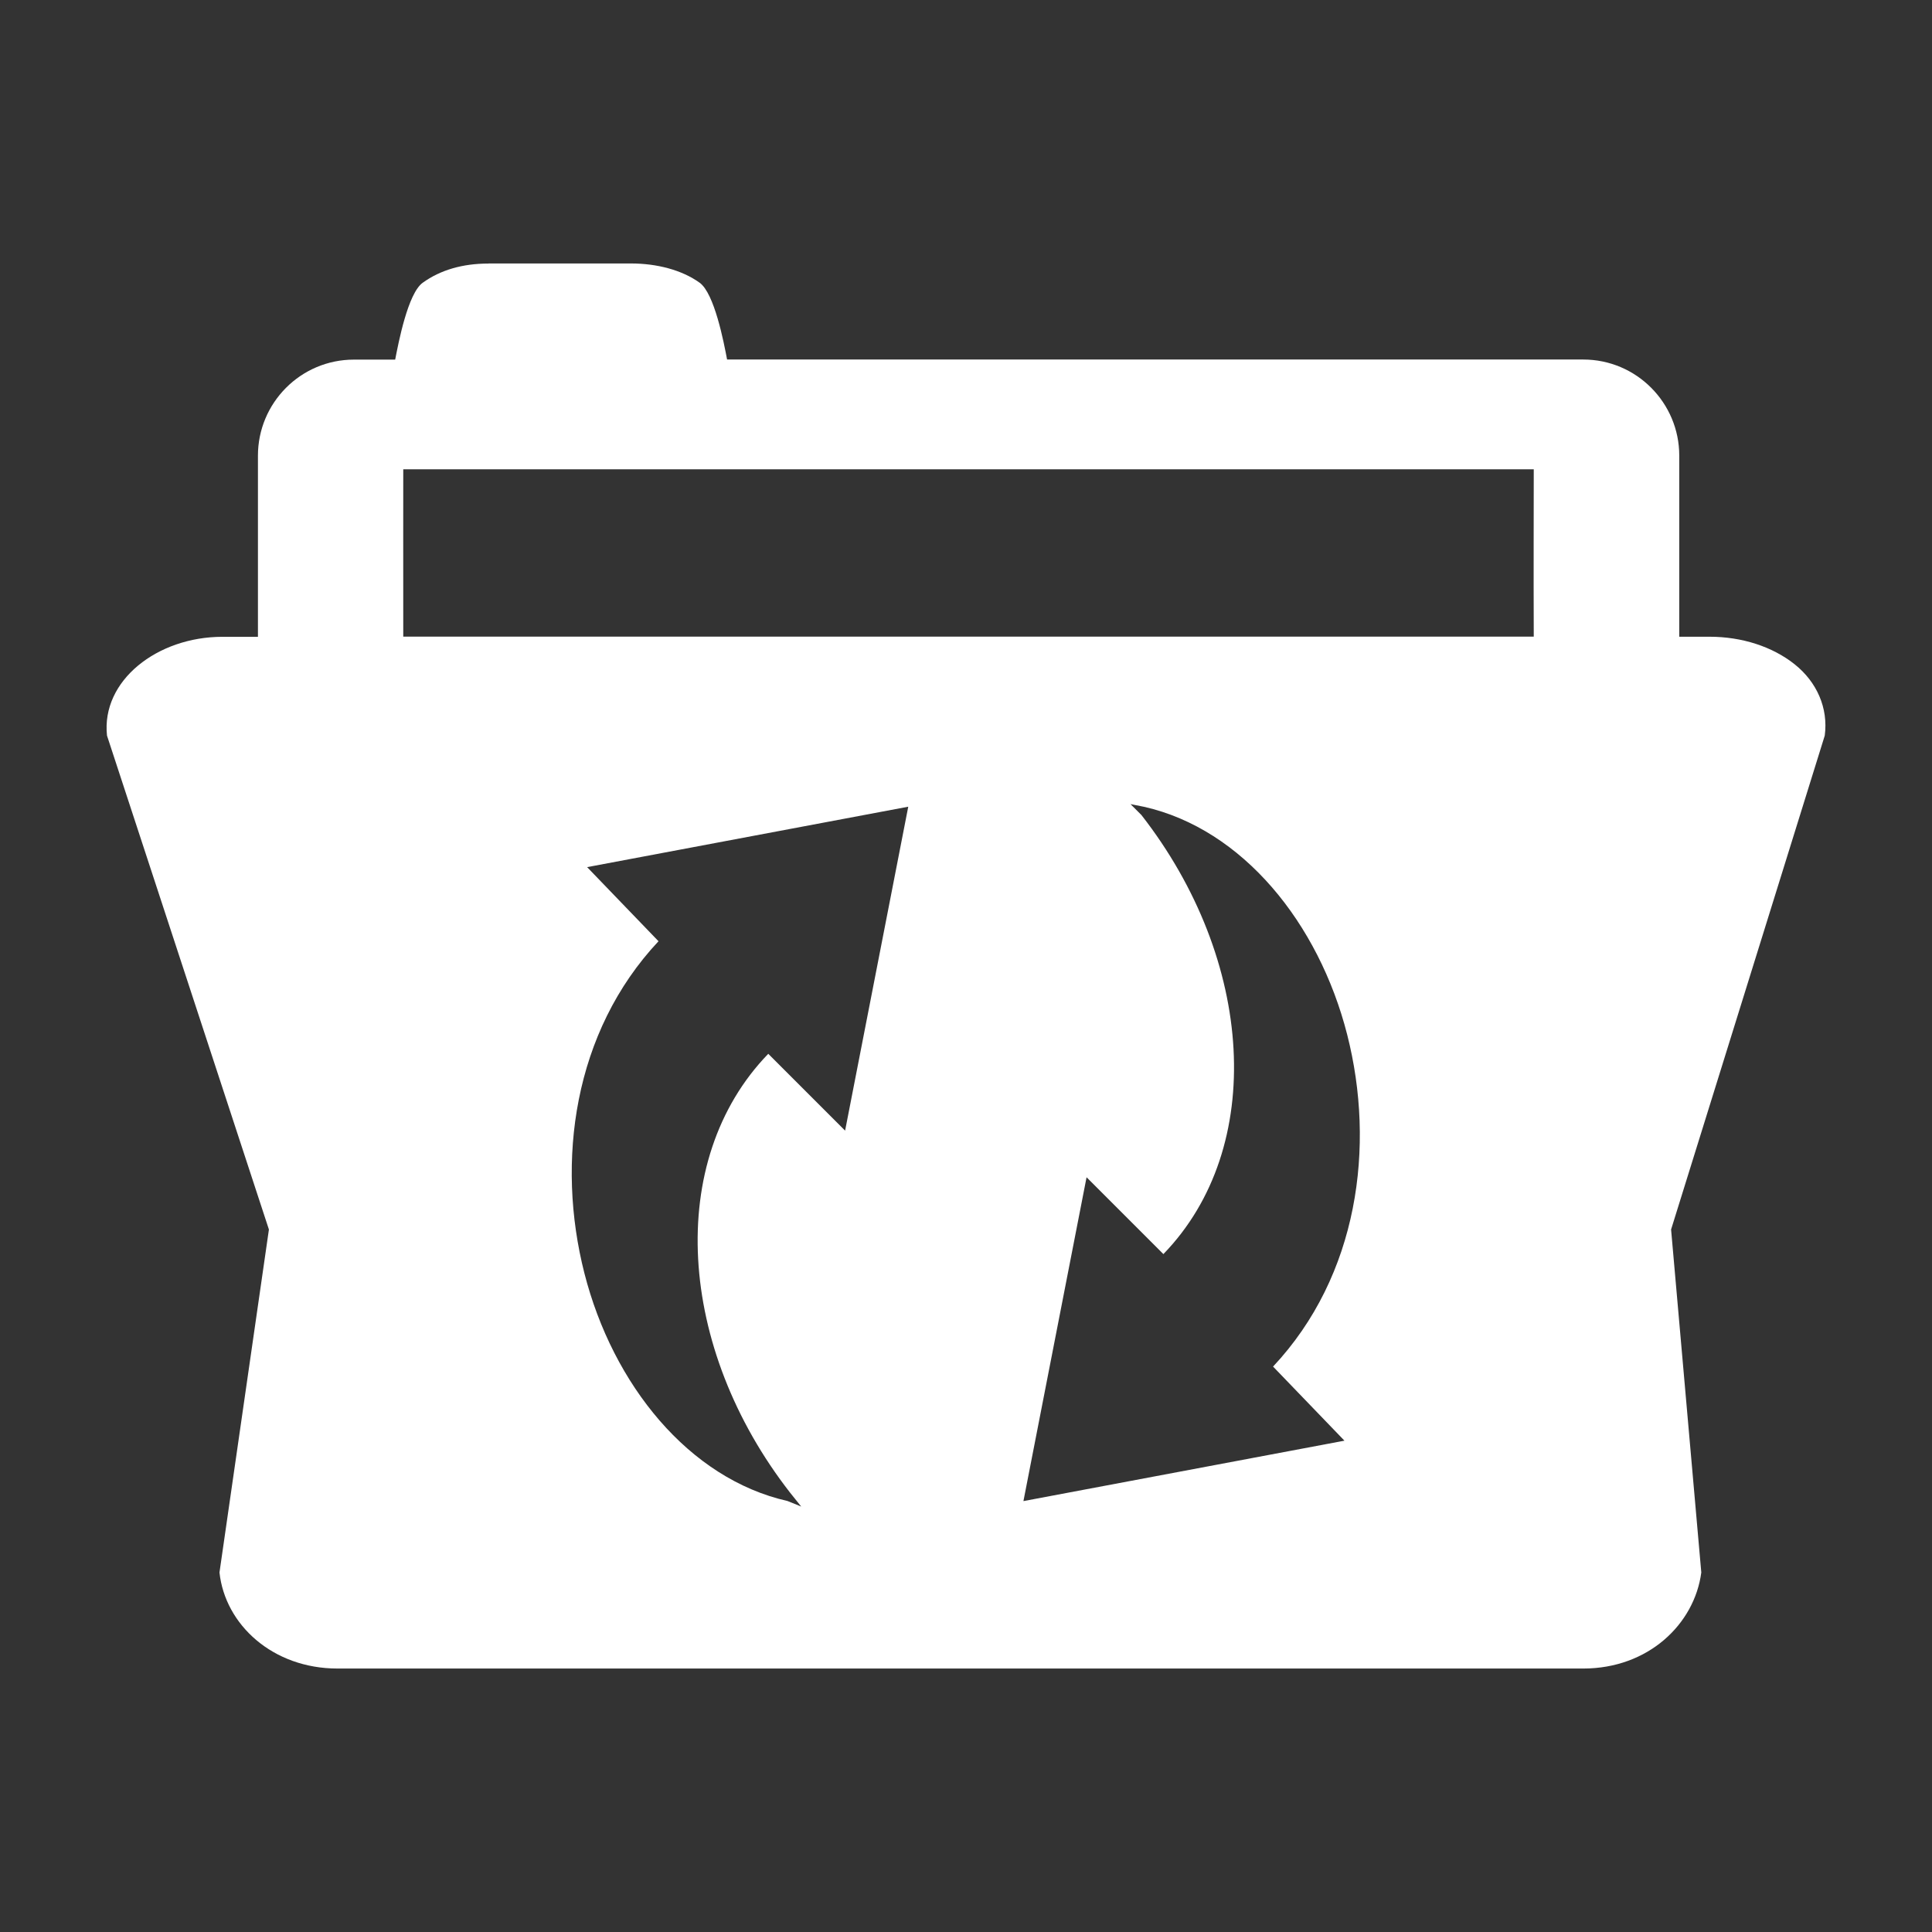 <?xml version="1.0" encoding="UTF-8" standalone="no"?>
<svg
   xmlns:dc="http://purl.org/dc/elements/1.1/"
   xmlns:cc="http://creativecommons.org/ns#"
   xmlns:rdf="http://www.w3.org/1999/02/22-rdf-syntax-ns#"
   xmlns:svg="http://www.w3.org/2000/svg"
   xmlns="http://www.w3.org/2000/svg"
   xmlns:sodipodi="http://sodipodi.sourceforge.net/DTD/sodipodi-0.dtd"
   xmlns:inkscape="http://www.inkscape.org/namespaces/inkscape"
   viewBox="0 0 512 512"
   id="svg2"
   version="1.1"
   inkscape:version="0.48.5 r10040"
   width="100%"
   height="100%"
   sodipodi:docname="folder-sync.svg">
  <rect x="0" y="0" width="512" height="512" fill="#333333" stroke="none"/>
  <sodipodi:namedview
     pagecolor="#ffffff"
     bordercolor="#ffffff"
     borderopacity="1"
     objecttolerance="10"
     gridtolerance="10"
     guidetolerance="10"
     inkscape:pageopacity="0"
     inkscape:pageshadow="2"
     inkscape:window-width="1306"
     inkscape:window-height="715"
     id="namedview1424"
     showgrid="false"
     inkscape:zoom="0.4609375"
     inkscape:cx="183.32203"
     inkscape:cy="240.81356"
     inkscape:window-x="56"
     inkscape:window-y="28"
     inkscape:window-maximized="1"
     inkscape:current-layer="svg2" />
  <defs
     id="defs1426">
    <clipPath
       clipPathUnits="userSpaceOnUse"
       id="clipPath6758">
      <path
         id="path6760"
         d="M 26,0 C 11.603,0 0,11.603 0,26 l 0,460 c 0,14.397 11.603,26 26,26 l 460,0 c 14.397,0 26,-11.603 26,-26 L 512,26 C 512,11.603 500.397,0 486,0 L 26,0 z"
         style="fill:none;fill-opacity:1;stroke:none"
         inkscape:connector-curvature="0" />
    </clipPath>
  </defs>
  <g
     transform="matrix(23.27,0,0,23.27,0.178,0.025)"
     id="g24"
     style="fill:none">
  </g>
  <g
     transform="matrix(23.27,0,0,23.27,0.178,0.025)"
     id="g44"
     style="fill:#000000">
  </g>
  <g
     transform="matrix(23.27,0,0,23.27,0.178,0.025)"
     id="g58"
     style="fill:none">
    <g
       id="g60"
       style="stroke:#cd1d31">
    </g>
  </g>
  <g
     transform="matrix(23.27,0,0,23.27,0.178,0.025)"
     id="g80"
     style="fill:#000000">
  </g>
  <g
     transform="matrix(23.27,0,0,23.27,0.178,0.025)"
     letter-spacing="0"
     line-height="125%"
     word-spacing="0"
     id="g136"
     style="line-height:125%;letter-spacing:0;word-spacing:0;font-family:Gentium Book Basic">
  </g>
  <g
     transform="matrix(23.27,0,0,23.27,0.178,0.025)"
     letter-spacing="0"
     line-height="125%"
     word-spacing="0"
     id="g184"
     style="line-height:125%;letter-spacing:0;word-spacing:0;font-family:Gentium Book Basic">
  </g>
  <g
     transform="matrix(23.27,0,0,23.27,0.178,0.025)"
     id="g202"
     style="fill:none">
  </g>
  <g
     transform="matrix(23.27,0,0,23.27,0.178,0.025)"
     id="g222"
     style="fill:#000000">
  </g>
  <g
     transform="matrix(23.27,0,0,23.27,0.178,0.025)"
     id="g236"
     style="fill:none">
    <g
       id="g238"
       style="stroke:#cd1d31">
    </g>
  </g>
  <g
     transform="matrix(23.27,0,0,23.27,0.178,0.025)"
     id="g258"
     style="fill:#000000">
  </g>
  <g
     transform="matrix(23.27,0,0,23.27,0.178,0.025)"
     id="g284"
     style="fill:none">
  </g>
  <g
     transform="matrix(23.27,0,0,23.27,0.178,0.025)"
     id="g304"
     style="fill:#000000">
  </g>
  <g
     transform="matrix(23.27,0,0,23.27,0.178,0.025)"
     id="g318"
     style="fill:none">
    <g
       id="g320"
       style="stroke:#cd1d31">
    </g>
  </g>
  <g
     transform="matrix(23.27,0,0,23.27,0.178,0.025)"
     id="g340"
     style="fill:#000000">
  </g>
  <g
     transform="matrix(23.27,0,0,23.27,0.178,0.025)"
     font-size="208.33"
     letter-spacing="0"
     line-height="125%"
     word-spacing="0"
     id="g402"
     style="font-size:208.33px;line-height:125%;letter-spacing:0;word-spacing:0;font-family:Gentium Book Basic">
  </g>
  <g
     transform="matrix(23.27,0,0,23.27,0.178,0.025)"
     id="g420"
     style="fill:none">
  </g>
  <g
     transform="matrix(23.27,0,0,23.27,0.178,0.025)"
     id="g440"
     style="fill:#000000">
  </g>
  <g
     transform="matrix(23.27,0,0,23.27,0.178,0.025)"
     id="g454"
     style="fill:none">
    <g
       id="g456"
       style="stroke:#cd1d31">
    </g>
  </g>
  <g
     transform="matrix(23.27,0,0,23.27,0.178,0.025)"
     id="g476"
     style="fill:#000000">
  </g>
  <g
     transform="matrix(23.27,0,0,23.27,0.178,0.025)"
     font-size="208.33"
     letter-spacing="0"
     line-height="125%"
     word-spacing="0"
     id="g538"
     style="font-size:208.33px;line-height:125%;letter-spacing:0;word-spacing:0;font-family:Gentium Book Basic">
  </g>
  <g
     transform="matrix(23.27,0,0,23.27,0.178,0.025)"
     id="g556"
     style="fill:none">
  </g>
  <g
     transform="matrix(23.27,0,0,23.27,0.178,0.025)"
     id="g576"
     style="fill:#000000">
  </g>
  <g
     transform="matrix(23.27,0,0,23.27,0.178,0.025)"
     id="g590"
     style="fill:none">
    <g
       id="g592"
       style="stroke:#cd1d31">
    </g>
  </g>
  <g
     transform="matrix(23.27,0,0,23.27,0.178,0.025)"
     id="g612"
     style="fill:#000000">
  </g>
  <g
     transform="matrix(23.27,0,0,23.27,0.178,0.025)"
     letter-spacing="0"
     line-height="125%"
     word-spacing="0"
     id="g626"
     style="line-height:125%;letter-spacing:0;word-spacing:0;font-family:Gentium Book Basic">
  </g>
  <g
     transform="matrix(23.27,0,0,23.27,0.178,0.025)"
     id="g648"
     style="fill:none">
  </g>
  <g
     transform="matrix(23.27,0,0,23.27,0.178,0.025)"
     id="g668"
     style="fill:#000000">
  </g>
  <g
     transform="matrix(23.27,0,0,23.27,0.178,0.025)"
     id="g682"
     style="fill:none">
    <g
       id="g684"
       style="stroke:#cd1d31">
    </g>
  </g>
  <g
     transform="matrix(23.27,0,0,23.27,0.178,0.025)"
     id="g704"
     style="fill:#000000">
  </g>
  <g
     transform="matrix(23.27,0,0,23.27,0.178,0.025)"
     letter-spacing="0"
     line-height="125%"
     word-spacing="0"
     id="g760"
     style="line-height:125%;letter-spacing:0;word-spacing:0;font-family:Gentium Book Basic">
  </g>
  <g
     transform="matrix(23.27,0,0,23.27,0.178,0.025)"
     letter-spacing="0"
     line-height="125%"
     word-spacing="0"
     id="g808"
     style="line-height:125%;letter-spacing:0;word-spacing:0;font-family:Gentium Book Basic">
  </g>
  <g
     transform="matrix(23.27,0,0,23.27,0.178,0.025)"
     id="g830"
     style="fill:none">
  </g>
  <g
     transform="matrix(23.27,0,0,23.27,0.178,0.025)"
     id="g850"
     style="fill:#000000">
  </g>
  <g
     transform="matrix(23.27,0,0,23.27,0.178,0.025)"
     id="g864"
     style="fill:none">
    <g
       id="g866"
       style="stroke:#cd1d31">
    </g>
  </g>
  <g
     transform="matrix(23.27,0,0,23.27,0.178,0.025)"
     id="g886"
     style="fill:#000000">
  </g>
  <g
     transform="matrix(23.27,0,0,23.27,0.178,0.025)"
     letter-spacing="0"
     line-height="125%"
     word-spacing="0"
     id="g942"
     style="line-height:125%;letter-spacing:0;word-spacing:0;font-family:Gentium Book Basic">
  </g>
  <g
     transform="matrix(23.27,0,0,23.27,0.178,0.025)"
     letter-spacing="0"
     line-height="125%"
     word-spacing="0"
     id="g990"
     style="line-height:125%;letter-spacing:0;word-spacing:0;font-family:Gentium Book Basic">
  </g>
  <g
     transform="matrix(23.27,0,0,23.27,0.178,0.025)"
     id="g1008"
     style="fill:none">
  </g>
  <g
     transform="matrix(23.27,0,0,23.27,0.178,0.025)"
     id="g1028"
     style="fill:#000000">
  </g>
  <g
     transform="matrix(23.27,0,0,23.27,0.178,0.025)"
     id="g1042"
     style="fill:none">
    <g
       id="g1044"
       style="stroke:#cd1d31">
    </g>
  </g>
  <g
     transform="matrix(23.27,0,0,23.27,0.178,0.025)"
     id="g1064"
     style="fill:#000000">
    <g
       id="g1076"
       style="stroke:none">
    </g>
  </g>
  <g
     transform="matrix(23.27,0,0,23.27,0.178,0.025)"
     letter-spacing="0"
     line-height="125%"
     word-spacing="0"
     id="g1182"
     style="line-height:125%;letter-spacing:0;word-spacing:0;font-family:Gentium Book Basic">
  </g>
  <g
     transform="matrix(23.27,0,0,23.27,0.178,0.025)"
     letter-spacing="0"
     line-height="125%"
     word-spacing="0"
     id="g1242"
     style="line-height:125%;letter-spacing:0;word-spacing:0;font-family:Gentium Book Basic">
  </g>
  <g
     transform="matrix(23.27,0,0,23.27,0.178,0.025)"
     id="g1308"
     style="fill:none">
  </g>
  <g
     transform="matrix(23.27,0,0,23.27,0.178,0.025)"
     id="g1328"
     style="fill:#000000">
  </g>
  <g
     transform="matrix(23.27,0,0,23.27,0.178,0.025)"
     id="g1342"
     style="fill:none">
    <g
       id="g1344"
       style="stroke:#cd1d31">
    </g>
  </g>
  <g
     transform="matrix(23.27,0,0,23.27,0.178,0.025)"
     id="g1364"
     style="fill:#000000">
  </g>
  <path
     inkscape:connector-curvature="0"
     style="fill:none;fill-opacity:1;stroke:none"
     d="M 26,0 C 11.603,0 0,11.603 0,26 l 0,460 c 0,14.397 11.603,26 26,26 l 460,0 c 14.397,0 26,-11.603 26,-26 L 512,26 C 512,11.603 500.397,0 486,0 L 26,0 z"
     id="rect2986" />
  <g
     style="fill:#000000;fill-rule:evenodd;opacity:0.0"
     id="g5836"
     clip-path="url(#clipPath6758)">
    <path
       inkscape:connector-curvature="0"
       d="m 129.462,69.844 c -6.865,0 -12.752,1.699 -17.452,5.096 L 500.919,463.848 c 4.7,-3.397 10.588,-5.096 17.452,-5.096 z"
       id="path5838"
       style="fill:#000000" />
    <path
       inkscape:connector-curvature="0"
       d="m 112.01,74.94 c -3.909,2.816 -6.399,15.823 -7.283,20.361 L 493.635,484.209 c 0.884,-4.538 3.374,-17.545 7.283,-20.361 z"
       id="path5840"
       style="fill:#000000" />
    <path
       inkscape:connector-curvature="0"
       d="m 104.726,95.3 -10.913,0 388.909,388.909 10.913,0 z"
       id="path5842"
       style="fill:#000000" />
    <path
       inkscape:connector-curvature="0"
       d="m 93.813,95.3 c -14.171,0 -25.457,11.518 -25.457,25.457 L 457.265,509.666 c 0,-13.938 11.286,-25.457 25.457,-25.457 z"
       id="path5844"
       style="fill:#000000" />
    <path
       inkscape:connector-curvature="0"
       d="m 68.356,120.757 0,48.005 388.909,388.909 0,-48.005 z"
       id="path5846"
       style="fill:#000000" />
    <path
       inkscape:connector-curvature="0"
       d="m 68.356,168.762 -9.447,0 388.909,388.909 9.447,0 z"
       id="path5848"
       style="fill:#000000" />
    <path
       inkscape:connector-curvature="0"
       d="m 58.909,168.762 c -17.173,0 -32.112,11.565 -30.553,26.178 L 417.265,583.849 c -1.559,-14.613 13.38,-26.178 30.553,-26.178 z"
       id="path5850"
       style="fill:#000000" />
    <path
       inkscape:connector-curvature="0"
       d="M 28.356,194.941 71.265,325.832 460.174,714.741 417.265,583.849 z"
       id="path5852"
       style="fill:#000000" />
    <path
       inkscape:connector-curvature="0"
       d="M 71.265,325.832 58.164,416.723 447.073,805.632 460.174,714.741 z"
       id="path5854"
       style="fill:#000000" />
    <path
       inkscape:connector-curvature="0"
       d="m 58.164,416.723 c 0.658,6.111 3.491,11.794 7.93,16.233 L 455.003,821.865 c -4.439,-4.439 -7.272,-10.123 -7.93,-16.233 z"
       id="path5856"
       style="fill:#000000" />
    <path
       inkscape:connector-curvature="0"
       d="m 66.094,432.956 c 5.602,5.602 13.763,9.223 23.344,9.223 L 478.347,831.088 c -9.581,0 -17.742,-3.621 -23.344,-9.223 z"
       id="path5858"
       style="fill:#000000" />
    <path
       inkscape:connector-curvature="0"
       d="m 89.438,442.18 330.148,0 388.909,388.909 -330.148,0 z"
       id="path5860"
       style="fill:#000000" />
    <path
       inkscape:connector-curvature="0"
       d="m 419.587,442.18 c 17.173,0 29.459,-11.728 31.274,-25.457 l 388.909,388.909 c -1.815,13.729 -14.101,25.457 -31.274,25.457 z"
       id="path5862"
       style="fill:#000000" />
    <path
       inkscape:connector-curvature="0"
       d="m 450.861,416.723 -8.005,-90.891 388.909,388.909 8.005,90.891 z"
       id="path5864"
       style="fill:#000000" />
    <path
       inkscape:connector-curvature="0"
       d="M 442.856,325.832 483.578,194.941 872.487,583.849 831.765,714.741 z"
       id="path5866"
       style="fill:#000000" />
    <path
       inkscape:connector-curvature="0"
       d="m 483.578,194.941 c 0.859,-6.442 -1.427,-12.56 -5.99,-17.123 l 388.909,388.909 c 4.563,4.563 6.849,10.681 5.99,17.123 z"
       id="path5868"
       style="fill:#000000" />
    <path
       inkscape:connector-curvature="0"
       d="m 477.588,177.818 c -0.629,-0.629 -1.301,-1.228 -2.015,-1.795 l 388.909,388.909 c 0.713,0.567 1.386,1.166 2.015,1.795 z"
       id="path5870"
       style="fill:#000000" />
    <path
       inkscape:connector-curvature="0"
       d="m 475.573,176.023 c -5.887,-4.677 -13.962,-7.283 -22.548,-7.283 l 388.909,388.909 c 8.586,0 16.661,2.606 22.548,7.283 z"
       id="path5872"
       style="fill:#000000" />
    <path
       inkscape:connector-curvature="0"
       d="m 453.025,168.739 -8.005,0 388.909,388.909 8.005,0 z"
       id="path5874"
       style="fill:#000000" />
    <path
       inkscape:connector-curvature="0"
       d="m 445.02,168.739 0,-48.005 388.909,388.909 0,48.005 z"
       id="path5876"
       style="fill:#000000" />
    <path
       inkscape:connector-curvature="0"
       d="m 445.02,120.734 c 0,-6.989 -2.847,-13.38 -7.477,-18.01 l 388.909,388.909 c 4.63,4.63 7.477,11.02 7.477,18.01 z"
       id="path5878"
       style="fill:#000000" />
    <path
       inkscape:connector-curvature="0"
       d="M 437.543,102.724 C 432.955,98.136 426.617,95.277 419.563,95.277 L 808.472,484.186 c 7.053,0 13.392,2.859 17.98,7.447 z"
       id="path5880"
       style="fill:#000000" />
    <path
       inkscape:connector-curvature="0"
       d="m 419.563,95.277 -226.878,0 388.909,388.909 226.878,0 z"
       id="path5882"
       style="fill:#000000" />
    <path
       inkscape:connector-curvature="0"
       d="M 192.685,95.277 C 191.867,90.966 189.579,79.011 185.981,75.413 L 574.89,464.321 c 3.599,3.599 5.887,15.554 6.705,19.865 z"
       id="path5884"
       style="fill:#000000" />
    <path
       inkscape:connector-curvature="0"
       d="m 185.981,75.413 c -0.189,-0.189 -0.382,-0.356 -0.579,-0.496 L 574.311,463.825 c 0.197,0.141 0.39,0.307 0.579,0.496 z"
       id="path5886"
       style="fill:#000000" />
    <path
       inkscape:connector-curvature="0"
       d="M 185.402,74.916 C 180.702,71.542 174.07,69.82 167.228,69.82 L 556.137,458.729 c 6.841,0 13.473,1.722 18.174,5.096 z"
       id="path5888"
       style="fill:#000000" />
    <path
       inkscape:connector-curvature="0"
       d="m 167.228,69.82 -37.813,0 388.909,388.909 37.813,0 z"
       id="path5890"
       style="fill:#000000" />
    <path
       inkscape:connector-curvature="0"
       d="m 106.867,124.364 299.595,0 388.909,388.909 -299.595,0 z"
       id="path5892"
       style="fill:#000000" />
    <path
       inkscape:connector-curvature="0"
       d="m 406.463,124.364 c 0,10.704 -0.07,26.341 0,44.352 l 388.909,388.909 c -0.07,-18.011 0,-33.648 0,-44.352 z"
       id="path5894"
       style="fill:#000000" />
    <path
       inkscape:connector-curvature="0"
       d="m 406.463,168.716 -299.595,0 388.909,388.909 299.595,0 z"
       id="path5896"
       style="fill:#000000" />
    <path
       inkscape:connector-curvature="0"
       d="m 106.867,168.716 c -0.023,-17.731 0,-38.697 0,-44.352 l 388.909,388.909 c 0,5.654 -0.023,26.62 0,44.352 z"
       id="path5898"
       style="fill:#000000" />
    <path
       inkscape:connector-curvature="0"
       d="m 299.562,213.091 3.63,0.721 388.909,388.909 -3.63,-0.721 z"
       id="path5900"
       style="fill:#000000" />
    <path
       inkscape:connector-curvature="0"
       d="m 303.192,213.812 c 11.341,2.565 21.555,8.707 30.102,17.253 l 388.909,388.909 c -8.546,-8.546 -18.761,-14.687 -30.102,-17.253 z"
       id="path5902"
       style="fill:#000000" />
    <path
       inkscape:connector-curvature="0"
       d="m 333.294,231.065 c 11.146,11.146 19.454,26.382 23.721,43.109 l 388.909,388.909 c -4.267,-16.727 -12.575,-31.963 -23.721,-43.109 z"
       id="path5904"
       style="fill:#000000" />
    <path
       inkscape:connector-curvature="0"
       d="m 357.015,274.174 c 7.539,29.552 2.955,63.898 -19.64,87.982 l 388.909,388.909 c 22.595,-24.084 27.179,-58.43 19.64,-87.982 z"
       id="path5906"
       style="fill:#000000" />
    <path
       inkscape:connector-curvature="0"
       d="m 337.375,362.156 18.918,19.64 388.909,388.909 -18.918,-19.64 z"
       id="path5908"
       style="fill:#000000" />
    <path
       inkscape:connector-curvature="0"
       d="m 356.294,381.795 -85.073,16.009 388.909,388.909 85.073,-16.009 z"
       id="path5910"
       style="fill:#000000" />
    <path
       inkscape:connector-curvature="0"
       d="m 271.22,397.805 16.731,-85.818 388.909,388.909 -16.731,85.818 z"
       id="path5912"
       style="fill:#000000" />
    <path
       inkscape:connector-curvature="0"
       d="m 287.951,311.987 20.361,20.361 388.909,388.909 -20.361,-20.361 z"
       id="path5914"
       style="fill:#000000" />
    <path
       inkscape:connector-curvature="0"
       d="m 308.312,332.347 c 27.365,-28.249 24.131,-77.953 -5.817,-116.348 l 388.909,388.909 c 29.948,38.395 33.182,88.099 5.817,116.348 z"
       id="path5916"
       style="fill:#000000" />
    <path
       inkscape:connector-curvature="0"
       d="m 302.494,216 -2.909,-2.909 388.909,388.909 2.909,2.909 z"
       id="path5918"
       style="fill:#000000" />
    <path
       inkscape:connector-curvature="0"
       d="m 240.69,213.812 -16.731,85.818 388.909,388.909 16.731,-85.818 z"
       id="path5920"
       style="fill:#000000" />
    <path
       inkscape:connector-curvature="0"
       d="m 223.96,299.63 -20.361,-20.361 388.909,388.909 20.361,20.361 z"
       id="path5922"
       style="fill:#000000" />
    <path
       inkscape:connector-curvature="0"
       d="m 203.599,279.27 c -27.365,28.249 -24.131,77.953 5.817,116.348 l 388.909,388.909 c -29.948,-38.395 -33.182,-88.099 -5.817,-116.348 z"
       id="path5924"
       style="fill:#000000" />
    <path
       inkscape:connector-curvature="0"
       d="m 209.416,395.617 2.909,3.63 388.909,388.909 -2.909,-3.63 z"
       id="path5926"
       style="fill:#000000" />
    <path
       inkscape:connector-curvature="0"
       d="m 212.325,399.247 -3.63,-1.466 388.909,388.909 3.63,1.466 z"
       id="path5928"
       style="fill:#000000" />
    <path
       inkscape:connector-curvature="0"
       d="m 208.695,397.781 c -11.341,-2.565 -21.555,-8.707 -30.102,-17.253 l 388.909,388.909 c 8.546,8.546 18.761,14.687 30.102,17.253 z"
       id="path5930"
       style="fill:#000000" />
    <path
       inkscape:connector-curvature="0"
       d="M 178.593,380.529 C 167.448,369.383 159.14,354.147 154.872,337.42 L 543.781,726.329 c 4.267,16.727 12.575,31.963 23.721,43.109 z"
       id="path5932"
       style="fill:#000000" />
    <path
       inkscape:connector-curvature="0"
       d="m 154.872,337.42 c -7.539,-29.552 -2.955,-63.898 19.64,-87.982 L 563.421,638.347 c -22.595,24.084 -27.179,58.43 -19.64,87.982 z"
       id="path5934"
       style="fill:#000000" />
    <path
       inkscape:connector-curvature="0"
       d="m 174.512,249.438 -18.918,-19.64 388.909,388.909 18.918,19.64 z"
       id="path5936"
       style="fill:#000000" />
    <path
       inkscape:connector-curvature="0"
       d="m 155.594,229.798 85.073,-16.009 388.909,388.909 -85.073,16.009 z"
       id="path5938"
       style="fill:#000000" />
  </g>
  <path
     style="fill:#ffffff;fill-rule:evenodd"
     inkscape:connector-curvature="0"
     id="path1294"
     d="m 129.462,69.844 c -6.865,0 -12.752,1.699 -17.452,5.096 -3.909,2.816 -6.399,15.823 -7.283,20.361 H 93.813 c -14.171,0 -25.457,11.518 -25.457,25.457 v 48.005 h -9.447 c -17.173,0 -32.112,11.565 -30.553,26.178 l 42.909,130.891 -13.101,90.891 c 1.489,13.822 14.101,25.457 31.274,25.457 H 419.587 c 17.173,0 29.459,-11.728 31.274,-25.457 l -8.005,-90.891 40.722,-130.891 c 0.977,-7.33 -2.118,-14.241 -8.005,-18.918 -5.887,-4.677 -13.962,-7.283 -22.548,-7.283 h -8.005 v -48.005 c 0,-13.915 -11.286,-25.457 -25.457,-25.457 H 192.685 c -0.861,-4.538 -3.351,-17.545 -7.283,-20.361 -4.7,-3.374 -11.332,-5.096 -18.174,-5.096 h -37.813 m -22.548,54.544 h 299.595 c 0,10.704 -0.07,26.341 0,44.352 H 106.867 c -0.023,-17.731 0,-38.697 0,-44.352 m 192.695,88.727 3.63,0.721 c 26.132,5.91 46.283,30.809 53.822,60.361 7.539,29.552 2.955,63.898 -19.64,87.982 l 18.918,19.64 -85.073,16.009 16.731,-85.818 20.361,20.361 c 27.365,-28.249 24.131,-77.953 -5.817,-116.348 l -2.909,-2.909 m -58.895,0.721 -16.731,85.818 -20.361,-20.361 c -27.365,28.249 -24.131,77.953 5.817,116.348 l 2.909,3.63 -3.63,-1.466 c -26.132,-5.91 -46.283,-30.809 -53.822,-60.361 -7.539,-29.552 -2.955,-63.898 19.64,-87.982 l -18.918,-19.64 85.073,-16.009" />
</svg>
